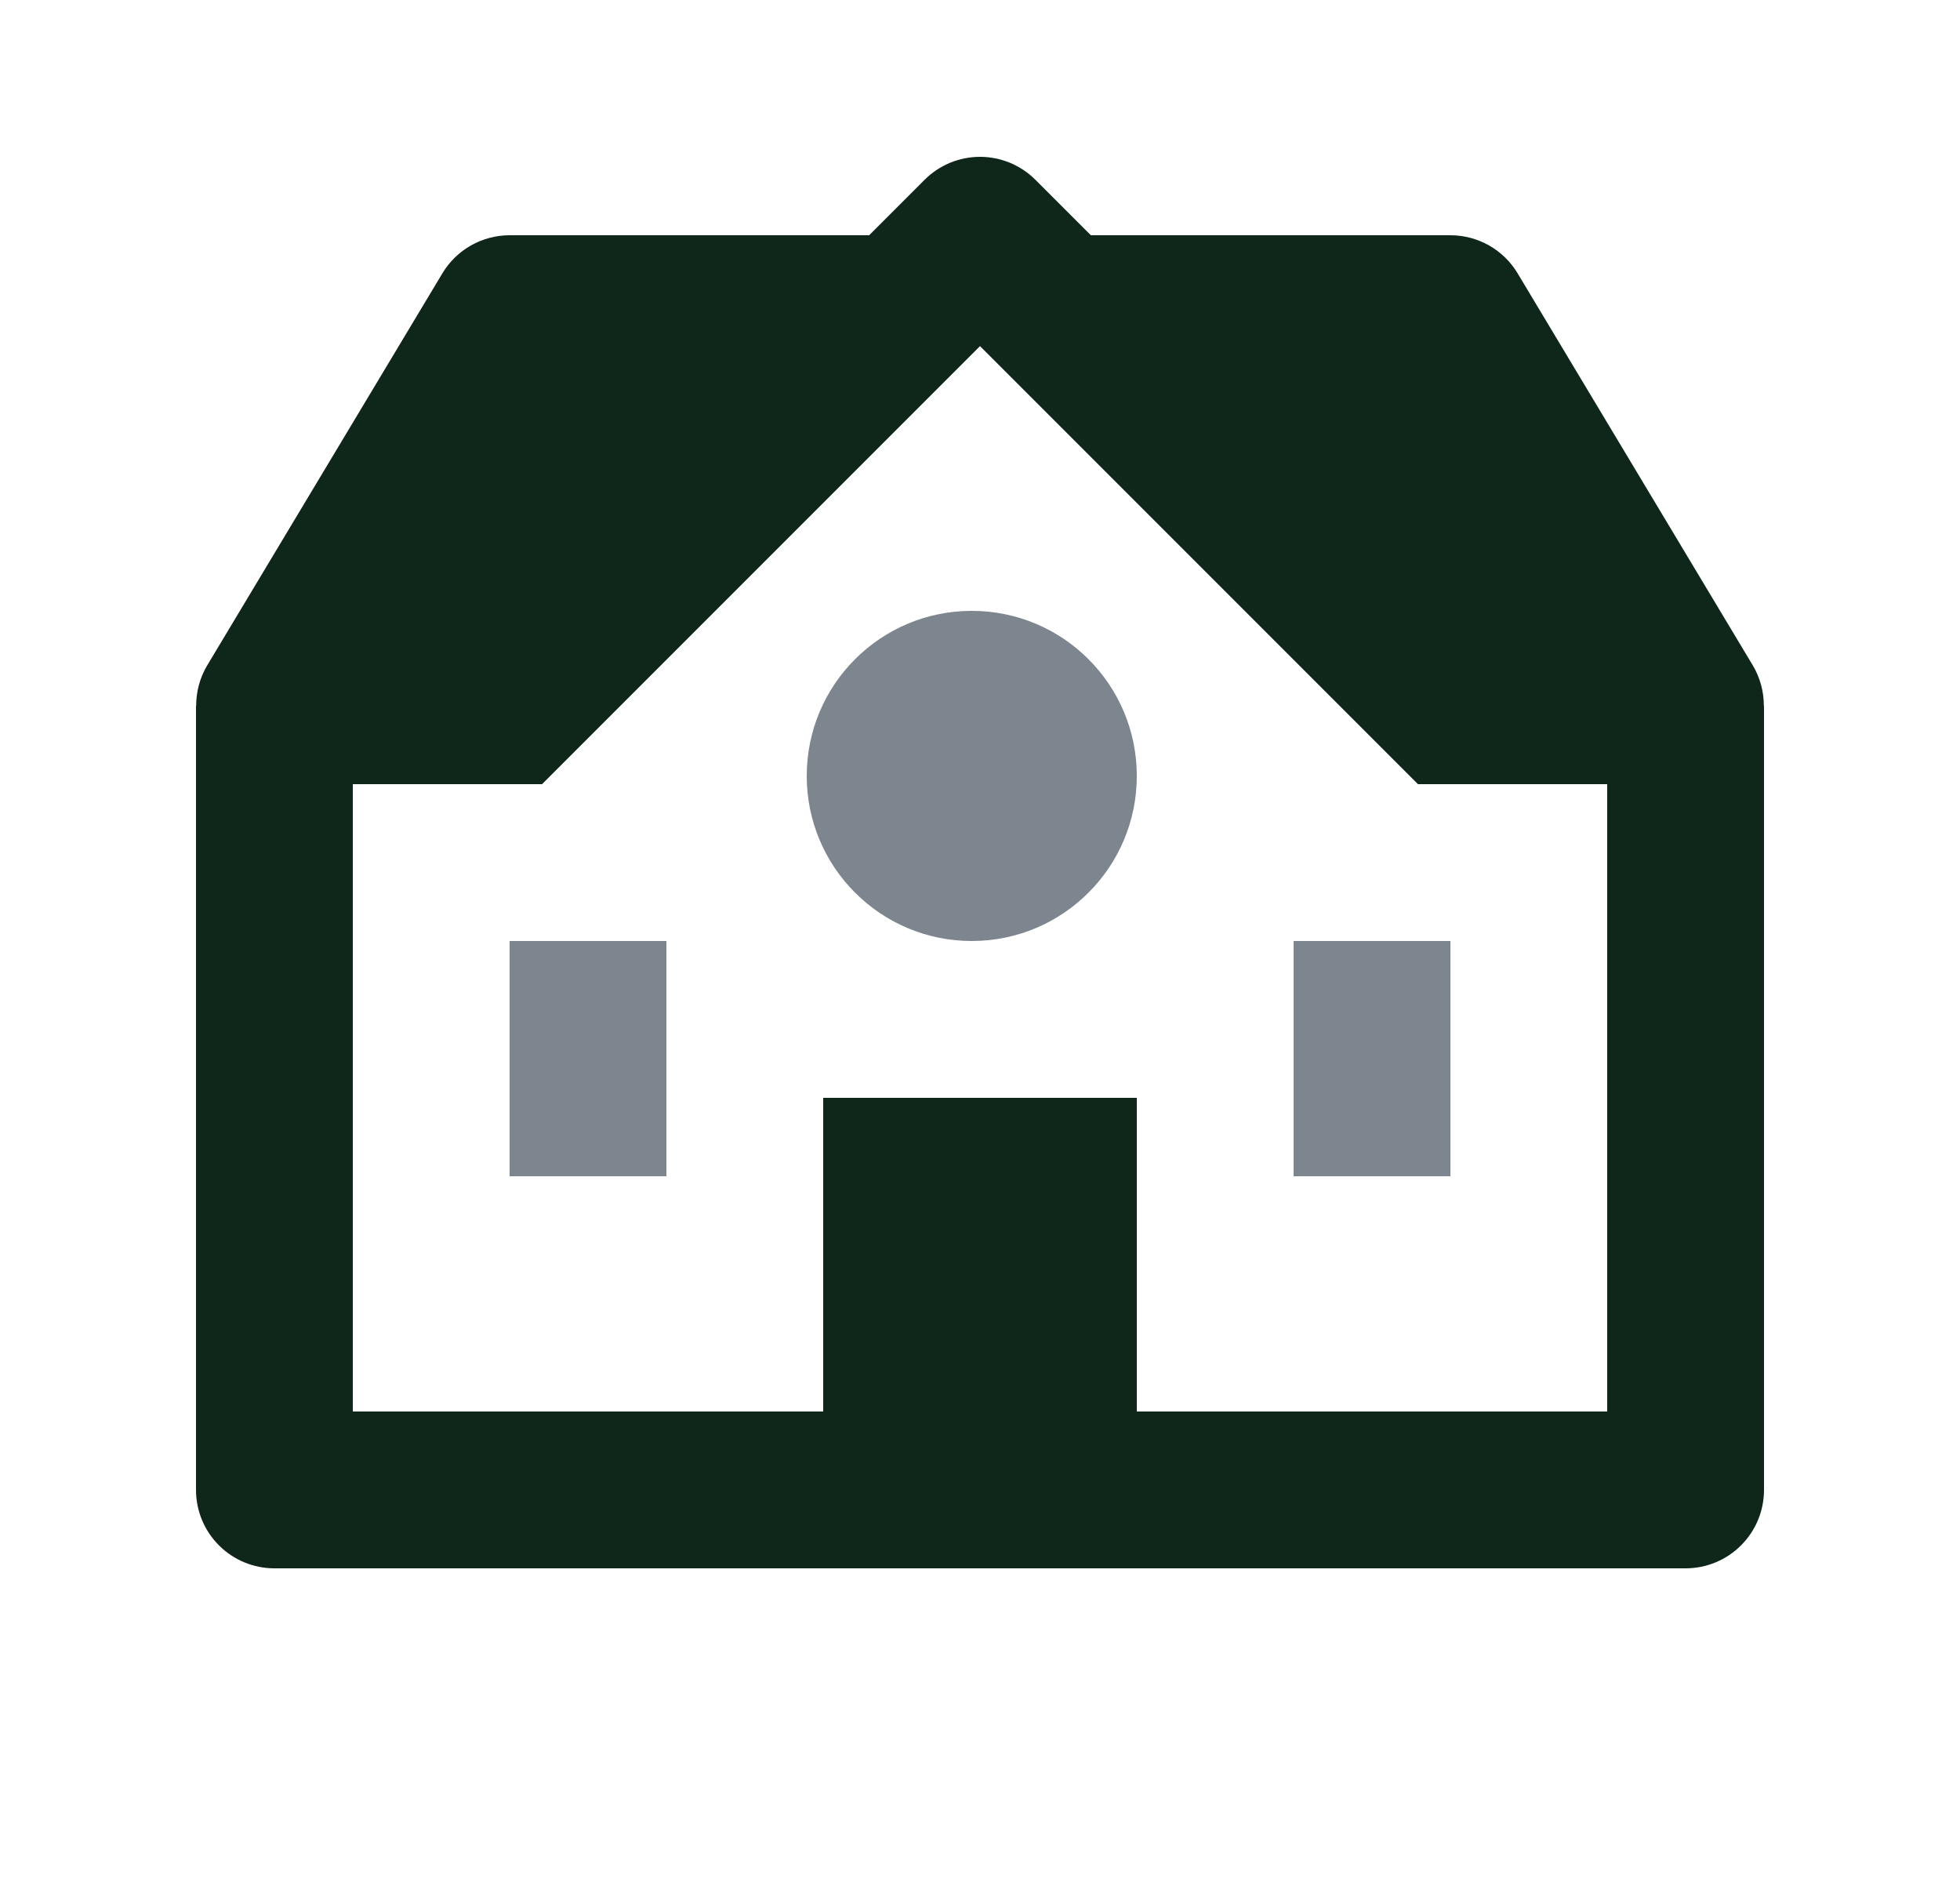 <svg width="25" height="24" viewBox="0 0 25 24" fill="none" xmlns="http://www.w3.org/2000/svg">
<path d="M22.357 8.485L19.357 3.485C19.268 3.337 19.143 3.215 18.993 3.13C18.842 3.045 18.673 3 18.5 3H13.914L13.207 2.293C13.114 2.2 13.004 2.127 12.883 2.076C12.761 2.026 12.631 2 12.5 2C12.369 2 12.239 2.026 12.117 2.076C11.996 2.127 11.886 2.2 11.793 2.293L11.086 3H6.5C6.327 3 6.158 3.045 6.007 3.13C5.857 3.215 5.732 3.337 5.643 3.485L2.643 8.485C2.55 8.641 2.502 8.819 2.502 9H2.5V19C2.5 19.265 2.605 19.52 2.793 19.707C2.98 19.895 3.235 20 3.5 20H21.5C21.765 20 22.02 19.895 22.207 19.707C22.395 19.52 22.5 19.265 22.5 19V9H22.498C22.498 8.822 22.452 8.644 22.357 8.485ZM20.5 18H14.5V14H10.5V18H4.5V10H6.914L7.207 9.707L9.207 7.707L12.5 4.414L16.793 8.707L17.793 9.707L18.086 10H20.5V18Z" fill="#0f271a"/>
<path d="M12.395 12C13.558 12 14.5 11.058 14.5 9.895C14.5 8.732 13.558 7.79 12.395 7.79C11.232 7.79 10.29 8.732 10.29 9.895C10.29 11.058 11.232 12 12.395 12Z" fill="#7D858F"/>
<path d="M6.5 12H8.5V15H6.5V12ZM16.5 12H18.5V15H16.5V12Z" fill="#7D858F"/>
</svg>
